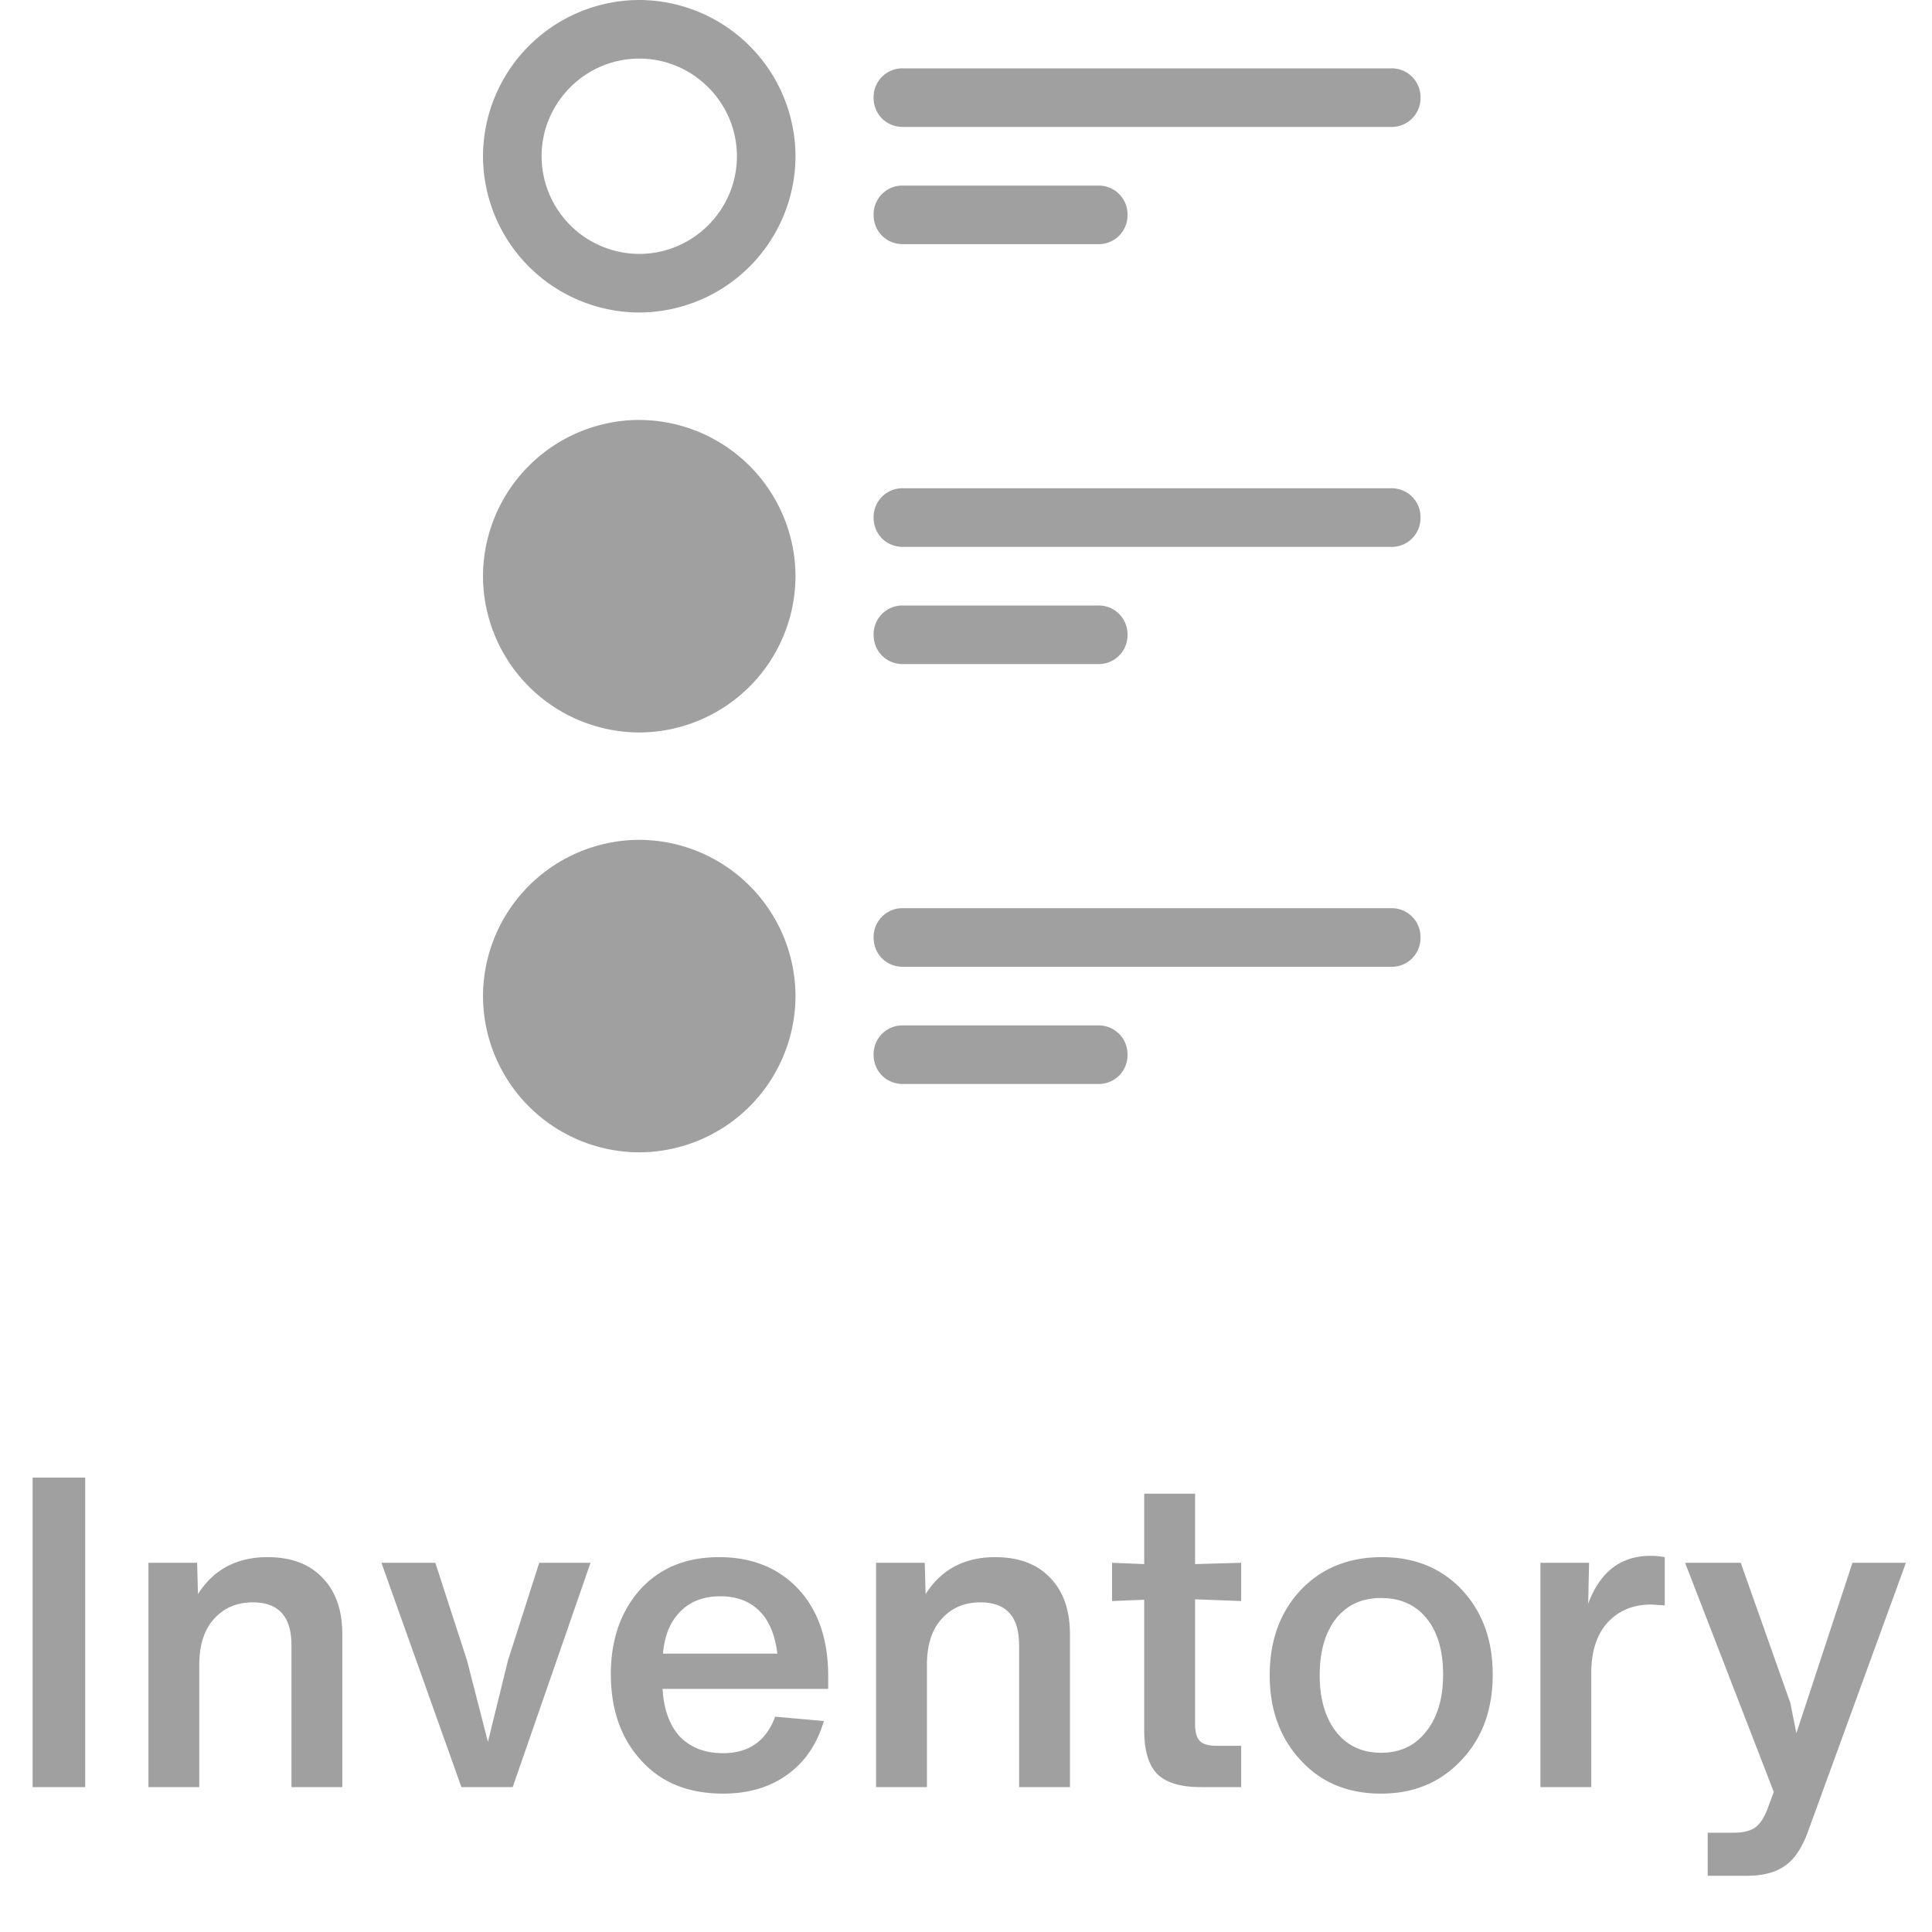 <svg xmlns="http://www.w3.org/2000/svg" fill="none" viewBox="0 0 40 40">
  <path fill="#A0A0A0" d="M13.235 0A3.244 3.244 0 0010 3.235a3.244 3.244 0 003.235 3.235 3.245 3.245 0 003.235-3.235A3.245 3.245 0 0013.235 0zm0 1.213c1.112 0 2.022.91 2.022 2.022 0 1.112-.91 2.022-2.022 2.022a2.028 2.028 0 01-2.022-2.022c0-1.112.91-2.022 2.022-2.022zm5.46.202a.596.596 0 00-.608.607c0 .344.263.606.607.606h10.11a.596.596 0 00.606-.606.596.596 0 00-.607-.607H18.694zm0 2.427a.596.596 0 00-.608.606c0 .344.263.607.607.607h4.044a.596.596 0 00.606-.607.596.596 0 00-.606-.606h-4.044zm-5.46 4.852A3.244 3.244 0 0010 11.93a3.245 3.245 0 003.235 3.235 3.245 3.245 0 003.235-3.235 3.245 3.245 0 00-3.235-3.235zm5.46 1.415a.596.596 0 00-.608.607c0 .344.263.607.607.607h10.11a.596.596 0 00.606-.607.596.596 0 00-.607-.607H18.694zm0 2.427a.596.596 0 00-.608.606c0 .344.263.607.607.607h4.044a.596.596 0 00.606-.607.596.596 0 00-.606-.606h-4.044zm-5.46 4.852A3.245 3.245 0 0010 20.623a3.244 3.244 0 003.235 3.235 3.245 3.245 0 003.235-3.235 3.245 3.245 0 00-3.235-3.235zm5.46 1.415a.596.596 0 00-.608.607c0 .344.263.607.607.607h10.11a.596.596 0 00.606-.607.596.596 0 00-.607-.607H18.694zm0 2.427a.596.596 0 00-.608.606c0 .344.263.607.607.607h4.044a.596.596 0 00.606-.607.596.596 0 00-.606-.606h-4.044zM1.764 37H.675v-6.408h1.089V37zm3.775-4.761c.486 0 .864.141 1.134.423.276.282.414.672.414 1.17V37H6.034v-2.943c0-.588-.267-.882-.8-.882-.33 0-.598.114-.802.342-.204.222-.306.54-.306.954V37H3.073v-4.644h1.008l.018.648c.324-.51.804-.765 1.44-.765zm4.977 2.142l.648-2.025h1.062L10.615 37H9.553l-1.656-4.644h1.116l.657 2.025.432 1.683.414-1.683zm6.631.324v.261h-3.429c.024.426.144.756.36.99.222.228.52.342.891.342.534 0 .894-.252 1.08-.756l1.008.09c-.144.486-.399.858-.765 1.116-.36.258-.8.387-1.323.387-.72 0-1.287-.231-1.7-.693-.415-.456-.622-1.05-.622-1.782 0-.708.201-1.29.603-1.746.408-.45.954-.675 1.638-.675.678 0 1.224.219 1.638.657.414.444.621 1.047.621 1.809zm-1.422-1.35c-.204-.204-.474-.306-.81-.306-.342 0-.615.102-.819.306-.216.21-.339.504-.369.882h2.367c-.048-.39-.17-.684-.369-.882zm4.879-1.116c.486 0 .864.141 1.134.423.276.282.414.672.414 1.17V37h-1.053v-2.943c0-.588-.267-.882-.801-.882-.33 0-.597.114-.801.342-.204.222-.306.54-.306.954V37h-1.053v-4.644h1.008l.018.648c.324-.51.804-.765 1.44-.765zm5.093.909l-.954-.036v2.583c0 .168.033.285.1.351.065.066.18.099.341.099h.513V37h-.837c-.414 0-.714-.09-.9-.27-.18-.186-.27-.486-.27-.9v-2.709l-.666.027v-.792l.666.027v-1.458h1.053v1.458l.954-.027v.792zm4.56 3.294c-.432.462-.987.693-1.665.693-.684 0-1.236-.228-1.656-.684-.432-.462-.648-1.05-.648-1.764 0-.726.216-1.317.648-1.773.432-.45.99-.675 1.674-.675.678 0 1.23.225 1.656.675.426.456.639 1.041.639 1.755 0 .726-.216 1.317-.648 1.773zm-1.665-.153c.396 0 .708-.147.936-.441.234-.294.35-.687.35-1.179s-.113-.879-.341-1.161c-.228-.282-.543-.423-.945-.423-.396 0-.708.144-.936.432-.222.288-.333.678-.333 1.17 0 .486.114.876.342 1.17.228.288.537.432.927.432zm5.578-4.077c.102 0 .2.009.297.027v.999l-.28-.018c-.371 0-.671.123-.9.369-.221.24-.335.579-.341 1.017V37h-1.053v-4.644H32.9l-.018.846c.246-.66.675-.99 1.287-.99zm3.022 3.672l1.161-3.528h1.107l-2.007 5.508c-.126.366-.288.618-.486.756-.192.144-.462.216-.81.216h-.801v-.891h.531c.198 0 .348-.036.45-.108.102-.072.189-.204.261-.396l.126-.342-1.836-4.743h1.152l1.026 2.898.126.63z"/>
</svg>